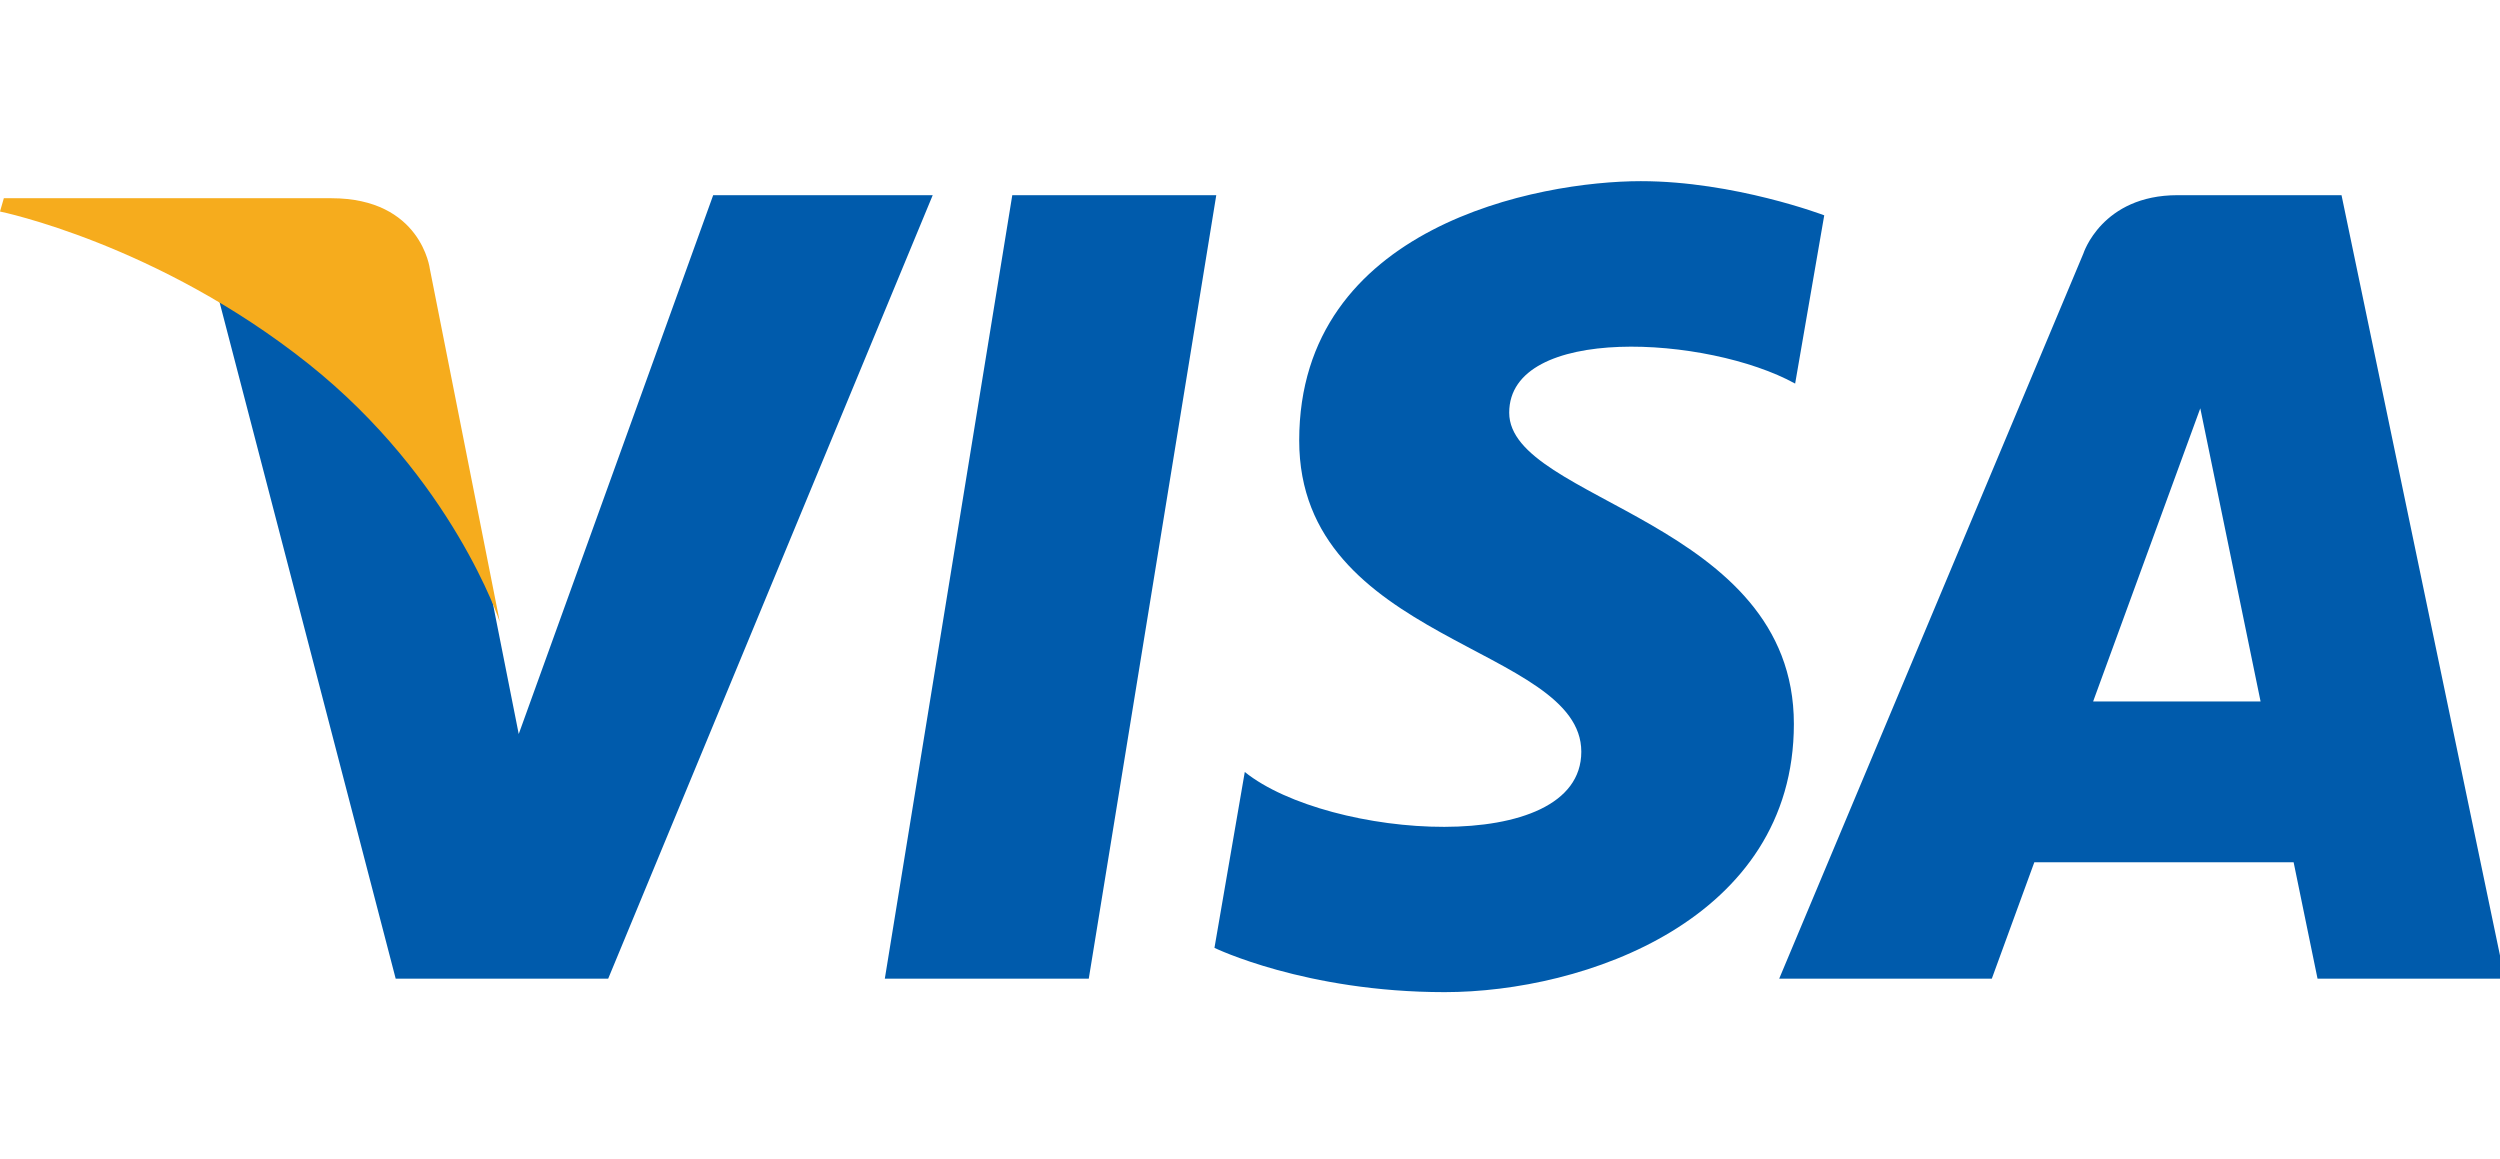 <svg width="69" height="32" viewBox="0 0 69 32" fill="none" xmlns="http://www.w3.org/2000/svg">
<g clip-path="url(#clip0_1086_10284)">
<path fill-rule="evenodd" clip-rule="evenodd" d="M27.939 5.387L24.421 27.011H30.05L33.569 5.387H27.939V5.387ZM19.684 5.387L14.317 20.259L13.682 17.057L13.682 17.058L13.543 16.34C12.893 14.94 11.389 12.28 8.548 10.009C7.708 9.338 6.861 8.765 6.043 8.276L10.921 27.011H16.786L25.743 5.387H19.684V5.387ZM41.654 11.39C41.654 8.945 47.137 9.26 49.546 10.587L50.349 5.943C50.349 5.943 47.87 5 45.286 5C42.492 5 35.858 6.222 35.858 12.158C35.858 17.745 43.644 17.815 43.644 20.748C43.644 23.681 36.661 23.157 34.356 21.307L33.519 26.161C33.519 26.161 36.032 27.383 39.873 27.383C43.715 27.383 49.511 25.393 49.511 19.98C49.511 14.358 41.654 13.834 41.654 11.39ZM64.626 5.387H60.1C58.01 5.387 57.501 6.998 57.501 6.998L49.106 27.011H54.974L56.147 23.799H63.304L63.964 27.011H69.133L64.626 5.387ZM57.77 19.361L60.728 11.269L62.392 19.361H57.77Z" fill="#005BAC"/>
<path fill-rule="evenodd" clip-rule="evenodd" d="M11.864 7.423C11.864 7.423 11.631 5.471 9.144 5.471H0.106L0 5.838C0 5.838 4.344 6.724 8.512 10.041C12.495 13.213 13.794 17.165 13.794 17.165L11.864 7.423Z" fill="#F6AC1D"/>
</g>
<defs>
<clipPath id="clip0_1086_10284">
<rect width="69" height="32" fill="white"/>
</clipPath>
</defs>
</svg>
